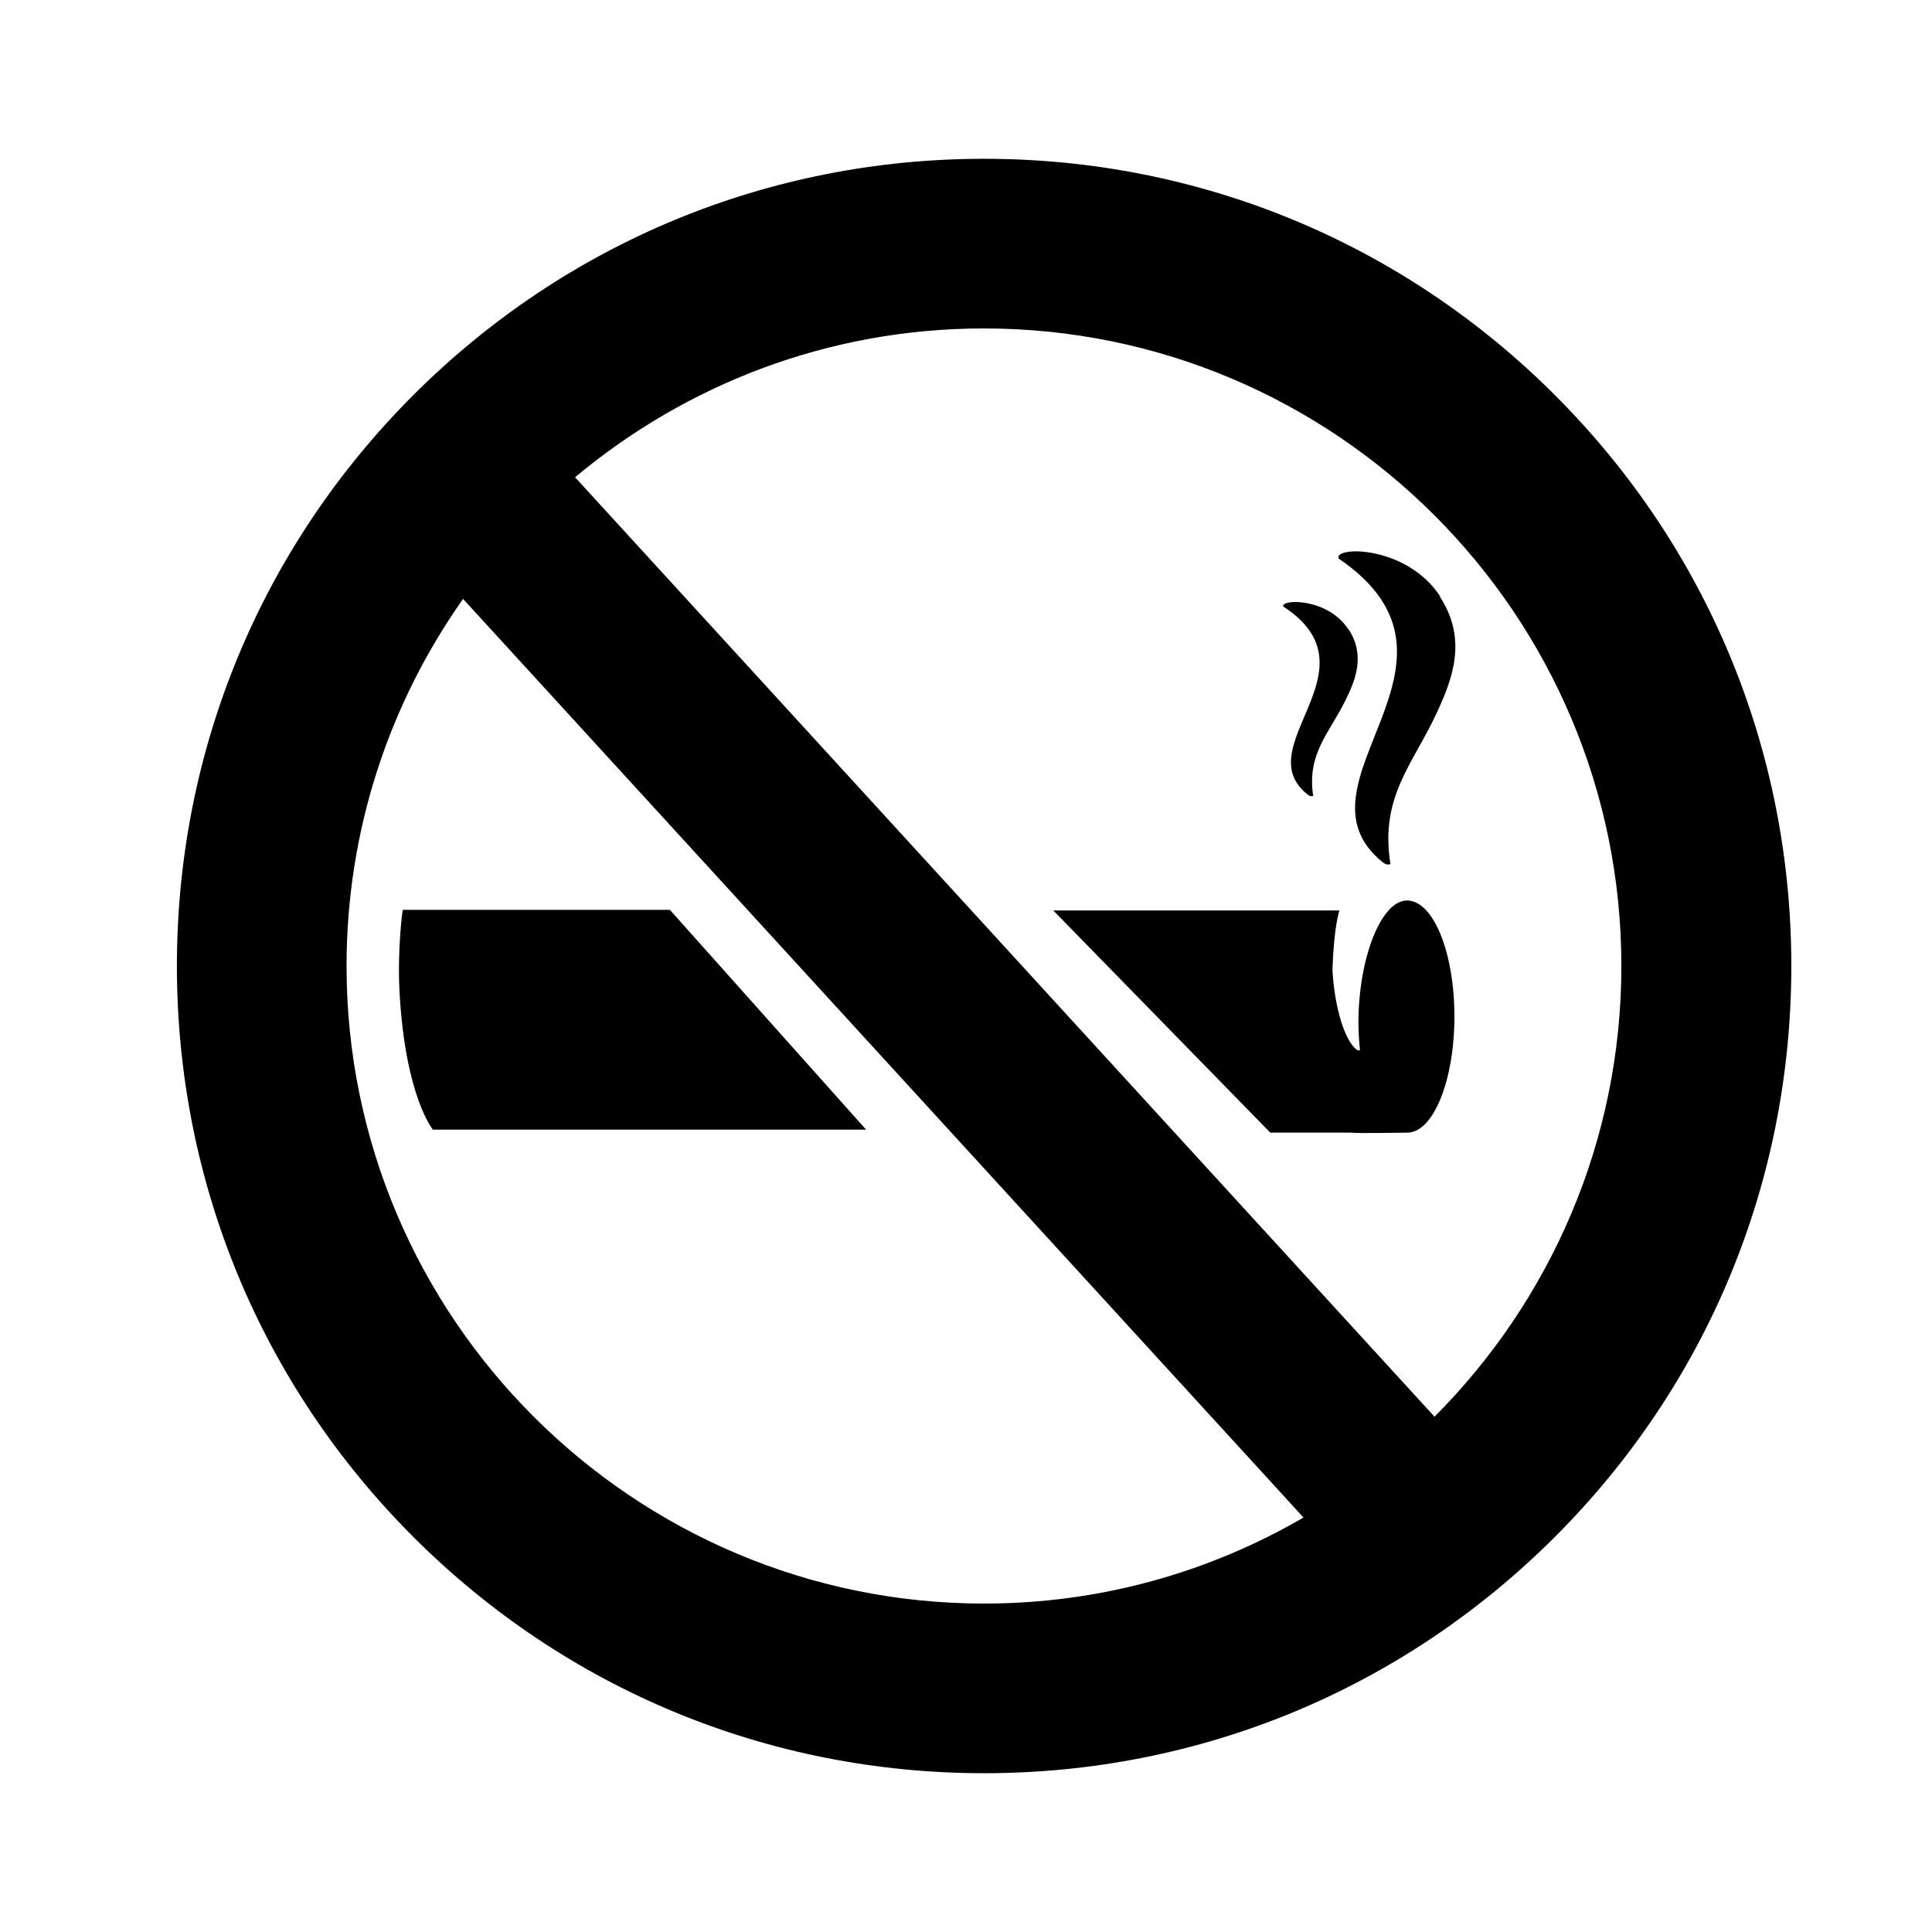 <?xml version="1.0" encoding="UTF-8"?><svg id="Laag_1" xmlns="http://www.w3.org/2000/svg" xmlns:xlink="http://www.w3.org/1999/xlink" viewBox="0 0 64 64"><defs><style>.cls-1{fill:none;}.cls-2{clip-path:url(#clippath);}.cls-3{clip-path:url(#clippath-1);}</style><clipPath id="clippath"><rect class="cls-1" width="64" height="64"/></clipPath><clipPath id="clippath-1"><rect class="cls-1" width="64" height="64"/></clipPath></defs><g class="cls-2"><g class="cls-3"><path d="M47.52,46.93L19.05,15.81c3.67-3.07,8.39-4.93,13.54-4.93,11.65,0,21.12,9.47,21.12,21.12,0,5.82-2.37,11.1-6.19,14.93M11.48,32c0-4.52,1.43-8.72,3.86-12.16l27.84,30.43c-3.11,1.81-6.73,2.85-10.58,2.85-11.64,0-21.12-9.48-21.12-21.12M51.51,13.09c-5.05-5.05-11.77-7.83-18.91-7.83s-13.86,2.78-18.91,7.83c-5.05,5.05-7.83,11.77-7.83,18.91s2.78,13.86,7.83,18.91c5.05,5.05,11.76,7.83,18.91,7.83s13.86-2.78,18.91-7.83,7.83-11.76,7.83-18.91-2.78-13.86-7.83-18.91"/><path d="M22.2,30.14H13.34s-.19,1.31-.1,2.81c.2,3.39,1.1,4.47,1.1,4.47h14.35l-6.49-7.27Z"/><path d="M44.66,20.84c-.68-1.04-2.23-1-2.15-.75,3.2,2.09-1.23,4.65,.82,6.24,.1,.08,.17,.03,.17,.03-.21-1.4,.53-2.06,1.07-3.16,.33-.67,.67-1.49,.1-2.36"/><path d="M47.71,19.76c-1.1-1.69-3.51-1.68-3.37-1.26,5.06,3.44-1.78,7.44,1.46,10.06,.16,.13,.26,.06,.26,.06-.36-2.25,.76-3.31,1.56-5.06,.49-1.07,1-2.38,.08-3.79"/><path d="M48.18,33.68c0-2.13-.7-3.85-1.57-3.85s-1.61,1.94-1.61,4.05c0,.31,.02,.6,.05,.89-.01,.02-.04,.08-.19-.07-.38-.4-.66-1.48-.72-2.55,.04-1.45,.23-1.99,.23-1.99h-9.48l7.19,7.36h2.68c.18,.03,1.73,0,1.86,0h0c.86,0,1.56-1.73,1.56-3.85"/></g></g></svg>